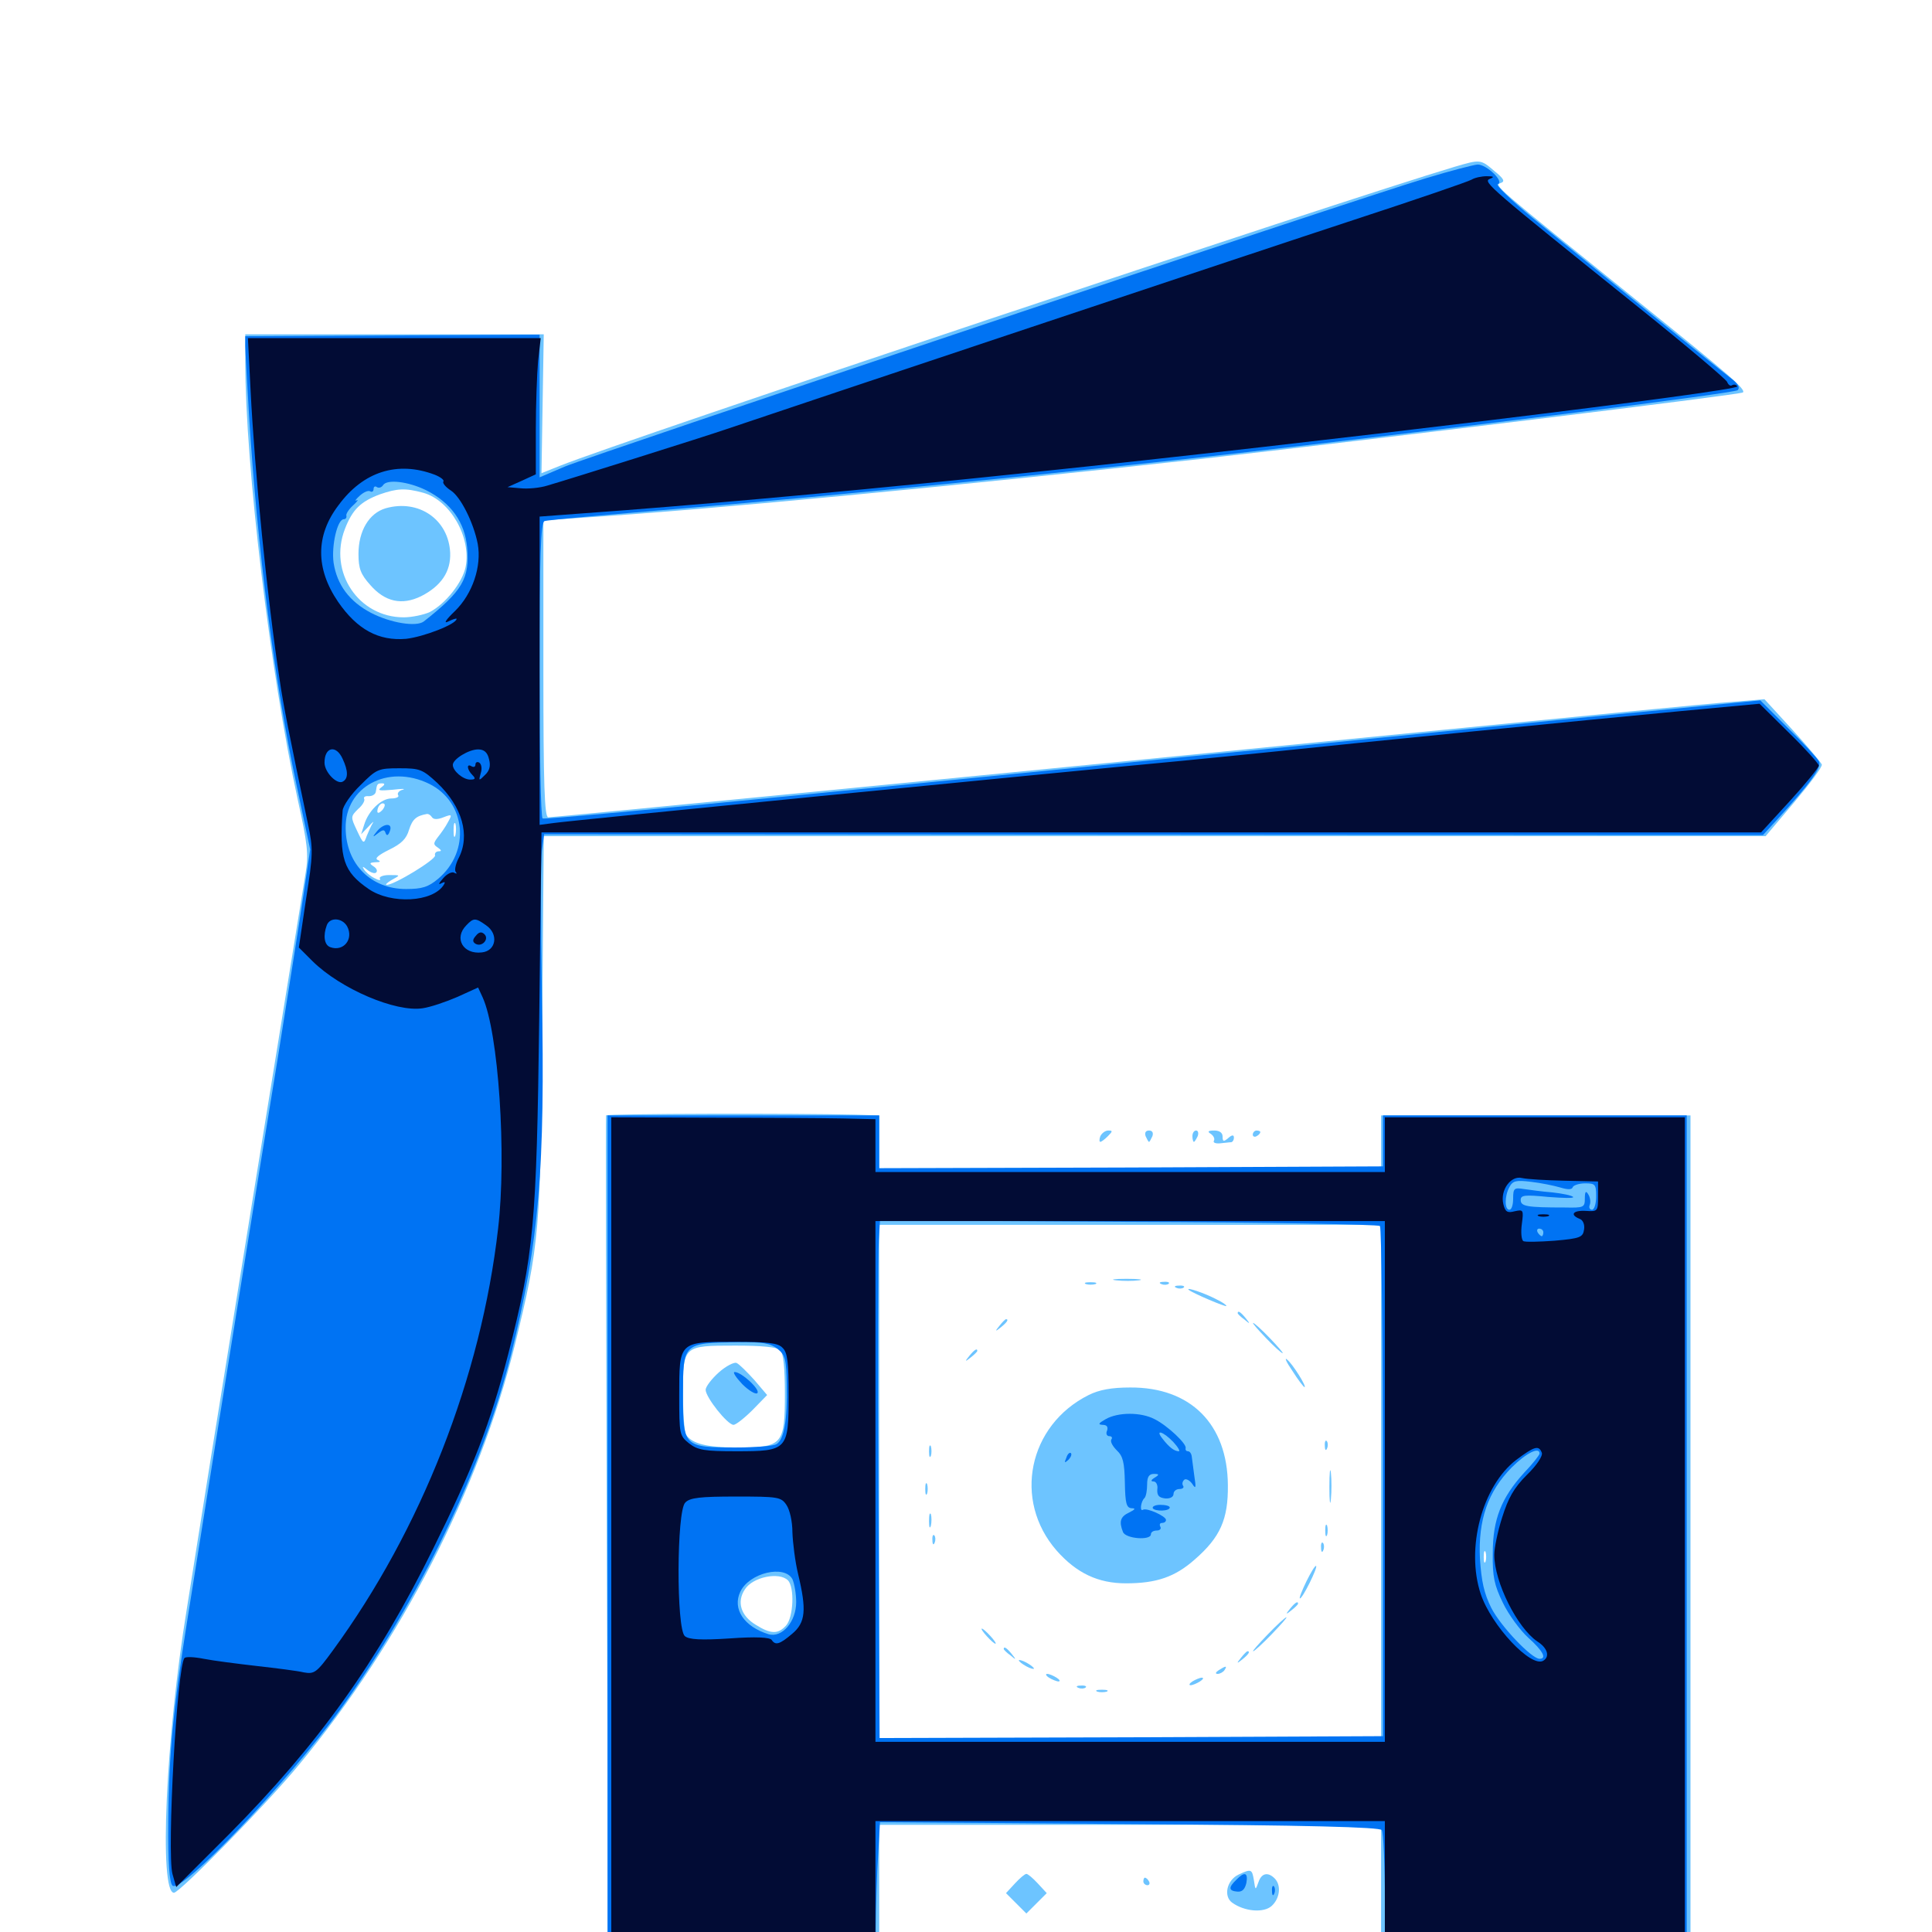 <svg xmlns="http://www.w3.org/2000/svg" viewBox="0 -1000 1000 1000">
	<path fill="#6dc4ff" d="M752.93 -913.672C692.773 -895.703 322.656 -772.07 290.039 -758.984L280.273 -755.078L280.859 -791.016L281.445 -826.953H204.102H126.953V-812.891C126.953 -758.984 140.039 -650.781 154.102 -586.133C159.18 -563.281 159.766 -557.812 158.203 -548.242C145.117 -467.969 119.531 -309.961 109.375 -246.875C105.078 -219.531 99.219 -183.594 96.68 -167.188C85.742 -100.391 82.227 -20.312 90.039 -20.312C92.969 -20.312 138.086 -66.211 154.883 -86.719C207.617 -150.391 248.047 -229.102 266.406 -303.516C279.297 -356.055 279.883 -362.695 280.664 -470.117L281.445 -567.188H597.656H913.867L928.711 -584.766C936.914 -594.531 943.359 -603.125 942.969 -604.297C942.578 -605.273 935.938 -613.281 927.93 -622.07L913.281 -638.086L896.68 -636.719C887.5 -636.133 814.062 -628.906 733.398 -620.898C532.422 -600.977 286.719 -576.953 283.789 -576.953C281.836 -576.953 281.25 -593.555 281.25 -653.711V-730.664L301.367 -732.031C366.211 -736.133 494.531 -748.438 622.07 -762.5C708.398 -772.266 901.172 -795.703 902.148 -796.875C903.711 -798.438 895.508 -805.664 848.633 -843.359C772.07 -905.078 773.438 -903.906 776.758 -905.273C779.102 -906.055 778.516 -907.422 773.438 -911.523C766.406 -917.578 766.211 -917.578 752.93 -913.672ZM219.141 -744.922C233.008 -741.016 243.945 -722.07 241.016 -706.641C239.453 -698.633 230.664 -687.5 222.461 -683.203C219.531 -681.836 213.281 -680.469 208.984 -680.469C185.547 -680.469 169.922 -703.906 178.516 -726.172C182.422 -736.328 186.719 -740.43 196.68 -744.141C205.664 -747.266 209.766 -747.461 219.141 -744.922ZM212.891 -595.703C212.891 -597.266 203.32 -596.484 202.344 -594.922C201.758 -593.945 203.906 -593.75 207.227 -594.141C210.352 -594.531 212.891 -595.312 212.891 -595.703ZM197.266 -592.383C195.117 -590.82 196.484 -590.625 203.125 -591.211C208.008 -591.797 210.352 -591.797 208.398 -591.211C206.641 -590.82 205.469 -589.453 206.055 -588.477C206.836 -587.5 205.078 -586.719 202.539 -586.719C197.266 -586.719 190.625 -580.273 188.477 -573.047L186.914 -568.164L190.625 -572.07C192.773 -574.414 193.75 -575.195 192.969 -574.023C192.188 -572.852 190.82 -569.727 189.844 -567.383C188.281 -562.891 188.086 -563.086 184.766 -570.117C181.445 -577.148 181.445 -577.344 185.352 -581.25C187.695 -583.203 189.062 -585.742 188.477 -586.523C188.086 -587.5 189.062 -588.086 190.82 -587.891C192.773 -587.891 194.336 -588.867 194.531 -590.234C195.117 -594.336 195.312 -594.531 197.852 -594.531C199.414 -594.531 199.219 -593.75 197.266 -592.383ZM221.68 -592.578C221.094 -593.75 219.727 -594.531 218.555 -594.531C215.82 -594.531 216.406 -593.164 219.922 -591.797C221.484 -591.211 222.266 -591.406 221.68 -592.578ZM197.656 -580.469C196.289 -579.102 195.312 -578.906 195.312 -580.078C195.312 -582.812 197.656 -585.156 199.023 -583.789C199.414 -583.203 198.828 -581.641 197.656 -580.469ZM223.633 -576.953C224.414 -575.781 226.562 -575.781 229.492 -576.953C233.984 -578.711 234.18 -578.516 231.836 -574.414C230.664 -572.07 228.125 -568.555 226.562 -566.602C224.219 -563.477 224.219 -562.891 226.562 -561.328C228.516 -559.961 228.711 -559.375 227.148 -559.375C225.781 -559.375 224.805 -558.398 225.195 -557.227C225.586 -555.078 204.102 -541.992 200.195 -541.992C199.219 -541.992 200.391 -543.164 202.734 -544.531C207.422 -547.07 207.422 -547.07 201.367 -547.07C198.242 -547.07 195.898 -546.094 196.68 -545.117C197.266 -544.141 195.898 -544.336 193.75 -545.508C191.406 -546.68 189.062 -548.828 188.281 -550.195C187.305 -551.758 187.891 -551.562 190.039 -549.805C191.992 -548.242 194.141 -547.656 194.727 -548.438C195.508 -549.219 194.922 -550.586 193.359 -551.562C191.016 -553.125 191.211 -553.516 194.336 -553.711C196.875 -553.711 197.266 -554.102 195.508 -554.883C193.75 -555.664 195.898 -557.422 201.367 -560.156C207.812 -563.281 210.352 -565.82 211.719 -570.508C213.477 -575.977 215.43 -577.734 221.094 -578.711C221.875 -578.711 222.852 -578.125 223.633 -576.953ZM235.742 -567.773C235.156 -565.82 234.766 -566.992 234.766 -570.117C234.766 -573.438 235.156 -574.805 235.742 -573.633C236.133 -572.266 236.133 -569.531 235.742 -567.773ZM199.609 -736.914C191.016 -734.375 185.547 -725.195 185.547 -713.281C185.547 -705.664 186.719 -702.734 191.602 -697.266C199.219 -688.477 208.008 -686.523 217.969 -691.406C228.32 -696.68 233.398 -704.102 233.008 -713.867C232.227 -731.055 216.797 -741.797 199.609 -736.914ZM313.672 -422.656C313.477 -422.07 313.672 -322.656 314.062 -201.562L314.844 18.75H384.961H455.078V-18.359V-55.469H584.961H714.844V-18.359V18.75H794.922H875V-201.953V-422.656H794.922H714.844V-408.984V-395.312H584.961H455.078V-408.984V-422.656L442.969 -423.047C413.086 -423.828 314.062 -423.633 313.672 -422.656ZM714.844 -233.203V-100.391H584.961H455.078V-233.203V-366.016H584.961H714.844ZM403.906 -301.172C405.469 -299.609 406.25 -291.797 406.25 -278.711C406.25 -252.148 405.078 -250.781 381.641 -250.781C365.82 -250.781 358.203 -252.734 355.078 -257.422C354.297 -258.594 353.516 -268.164 353.516 -278.516C353.516 -303.516 353.516 -303.516 380.664 -303.516C394.336 -303.516 402.344 -302.734 403.906 -301.172ZM768.945 -191.797C768.359 -190.43 767.969 -191.406 767.969 -194.141C767.969 -196.875 768.359 -197.852 768.945 -196.68C769.336 -195.312 769.336 -192.969 768.945 -191.797ZM407.812 -182.031C411.328 -178.516 410.742 -162.891 406.836 -158.594C402.734 -154.102 399.023 -154.102 391.211 -158.984C383.398 -163.672 381.25 -170.898 385.547 -177.344C389.648 -183.789 403.32 -186.523 407.812 -182.031ZM577.734 -337.305C574.219 -337.695 576.562 -338.086 583.008 -338.086C589.453 -338.086 592.383 -337.695 589.453 -337.305C586.523 -336.914 581.25 -336.914 577.734 -337.305ZM562.109 -335.352C560.742 -335.938 561.719 -336.328 564.453 -336.328C567.188 -336.328 568.164 -335.938 566.992 -335.352C565.625 -334.961 563.281 -334.961 562.109 -335.352ZM601.172 -335.352C599.609 -335.938 600.195 -336.523 602.344 -336.523C604.492 -336.719 605.664 -336.133 604.883 -335.547C604.297 -334.961 602.539 -334.766 601.172 -335.352ZM608.984 -333.398C607.422 -333.984 608.008 -334.57 610.156 -334.57C612.305 -334.766 613.477 -334.18 612.695 -333.594C612.109 -333.008 610.352 -332.812 608.984 -333.398ZM615.234 -332.422C616.797 -330.859 634.766 -323.242 634.766 -324.023C634.766 -324.609 632.422 -326.172 629.492 -327.539C623.633 -330.664 613.672 -333.984 615.234 -332.422ZM640.625 -320.312C640.625 -319.922 642.188 -318.359 644.141 -316.992C647.07 -314.453 647.266 -314.648 644.727 -317.773C642.188 -320.898 640.625 -321.875 640.625 -320.312ZM517.383 -313.867C514.844 -310.742 515.039 -310.547 518.164 -313.086C521.289 -315.625 522.266 -317.188 520.703 -317.188C520.312 -317.188 518.75 -315.625 517.383 -313.867ZM655.273 -307.422C659.375 -303.125 663.281 -299.609 663.867 -299.609C664.453 -299.609 661.328 -303.125 657.227 -307.422C653.125 -311.719 649.219 -315.234 648.633 -315.234C648.047 -315.234 651.172 -311.719 655.273 -307.422ZM501.758 -298.242C499.219 -295.117 499.414 -294.922 502.539 -297.461C504.297 -298.828 505.859 -300.391 505.859 -300.781C505.859 -302.344 504.297 -301.367 501.758 -298.242ZM668.945 -290.43C671.875 -285.742 674.805 -282.031 675.195 -282.031C676.562 -282.031 669.141 -293.945 666.211 -296.289C664.648 -297.656 665.82 -294.922 668.945 -290.43ZM563.477 -277.93C532.227 -262.305 524.219 -223.438 546.875 -197.461C557.227 -185.742 568.359 -180.469 582.812 -180.469C598.633 -180.469 608.203 -183.789 618.359 -192.773C631.641 -204.297 635.742 -213.672 635.547 -231.25C635.352 -262.891 616.211 -282.031 584.961 -281.836C575.391 -281.836 568.945 -280.664 563.477 -277.93ZM685.742 -251.562C685.742 -249.414 686.328 -248.828 686.914 -250.391C687.5 -251.758 687.305 -253.516 686.719 -254.102C686.133 -254.883 685.547 -253.711 685.742 -251.562ZM480.859 -248.828C480.859 -246.094 481.25 -245.117 481.836 -246.484C482.227 -247.656 482.227 -250 481.836 -251.367C481.25 -252.539 480.859 -251.562 480.859 -248.828ZM688.086 -230.273C688.086 -222.852 688.477 -219.922 688.867 -224.023C689.258 -227.93 689.258 -234.18 688.867 -237.695C688.477 -241.016 688.086 -237.891 688.086 -230.273ZM478.906 -229.297C478.906 -226.562 479.297 -225.586 479.883 -226.953C480.273 -228.125 480.273 -230.469 479.883 -231.836C479.297 -233.008 478.906 -232.031 478.906 -229.297ZM480.859 -212.695C480.859 -209.57 481.25 -208.398 481.836 -210.352C482.227 -212.109 482.227 -214.844 481.836 -216.211C481.25 -217.383 480.859 -216.016 480.859 -212.695ZM685.938 -207.812C685.938 -205.078 686.328 -204.102 686.914 -205.469C687.305 -206.641 687.305 -208.984 686.914 -210.352C686.328 -211.523 685.938 -210.547 685.938 -207.812ZM482.617 -202.734C482.617 -200.586 483.203 -200 483.789 -201.562C484.375 -202.93 484.18 -204.688 483.594 -205.273C483.008 -206.055 482.422 -204.883 482.617 -202.734ZM683.789 -198.828C683.789 -196.68 684.375 -196.094 684.961 -197.656C685.547 -199.023 685.352 -200.781 684.766 -201.367C684.18 -202.148 683.594 -200.977 683.789 -198.828ZM676.172 -181.445C673.828 -176.562 672.266 -172.656 672.852 -172.656C674.219 -172.656 682.031 -188.477 681.25 -189.453C680.664 -189.844 678.516 -186.133 676.172 -181.445ZM667.773 -167.383C665.234 -164.258 665.43 -164.062 668.555 -166.602C670.312 -167.969 671.875 -169.531 671.875 -169.922C671.875 -171.484 670.312 -170.508 667.773 -167.383ZM656.25 -154.102C651.562 -149.219 648.047 -145.312 648.633 -145.312C649.219 -145.312 653.516 -149.219 658.203 -154.102C662.891 -158.984 666.406 -162.891 665.82 -162.891C665.234 -162.891 660.938 -158.984 656.25 -154.102ZM510.742 -153.125C512.695 -150.977 514.648 -149.219 515.234 -149.219C515.82 -149.219 514.648 -150.977 512.695 -153.125C510.742 -155.273 508.789 -157.031 508.203 -157.031C507.617 -157.031 508.789 -155.273 510.742 -153.125ZM519.531 -146.484C519.531 -146.094 521.094 -144.531 523.047 -143.164C525.977 -140.625 526.172 -140.82 523.633 -143.945C521.094 -147.07 519.531 -148.047 519.531 -146.484ZM642.383 -141.992C639.844 -138.867 640.039 -138.672 643.164 -141.211C646.289 -143.75 647.266 -145.312 645.703 -145.312C645.312 -145.312 643.75 -143.75 642.383 -141.992ZM527.344 -140.625C527.344 -140.039 529.102 -138.672 531.25 -137.5C533.398 -136.328 535.156 -135.938 535.156 -136.328C535.156 -136.914 533.398 -138.281 531.25 -139.453C529.102 -140.625 527.344 -141.016 527.344 -140.625ZM630.859 -135.547C629.102 -134.375 628.906 -133.594 630.273 -133.594C631.445 -133.594 633.203 -134.57 633.789 -135.547C635.352 -137.891 634.57 -137.891 630.859 -135.547ZM542.969 -131.641C544.531 -130.664 546.875 -129.688 547.852 -129.688C549.023 -129.688 548.438 -130.664 546.875 -131.641C545.312 -132.617 543.164 -133.594 541.992 -133.594C541.016 -133.594 541.406 -132.617 542.969 -131.641ZM617.188 -129.688C615.625 -128.711 615.234 -127.734 616.211 -127.734C617.383 -127.734 619.531 -128.711 621.094 -129.688C622.656 -130.664 623.242 -131.641 622.07 -131.641C621.094 -131.641 618.75 -130.664 617.188 -129.688ZM558.203 -126.367C556.641 -126.953 557.227 -127.539 559.375 -127.539C561.523 -127.734 562.695 -127.148 561.914 -126.562C561.328 -125.977 559.57 -125.781 558.203 -126.367ZM567.969 -124.414C566.602 -125 567.578 -125.391 570.312 -125.391C573.047 -125.391 574.023 -125 572.852 -124.414C571.484 -124.023 569.141 -124.023 567.969 -124.414ZM372.07 -289.648C368.359 -286.328 365.234 -282.227 365.234 -280.664C365.234 -276.758 376.562 -262.5 379.688 -262.5C380.859 -262.5 385.352 -266.016 389.648 -270.312L397.07 -277.93L390.43 -285.742C386.719 -289.844 382.617 -293.945 381.25 -294.531C380.078 -295.117 375.781 -292.969 372.07 -289.648ZM569.531 -411.914C568.945 -410.352 568.945 -408.984 569.531 -408.984C570.117 -408.984 571.875 -410.352 573.438 -411.914C575.977 -414.453 575.977 -414.844 573.633 -414.844C572.07 -414.844 570.312 -413.477 569.531 -411.914ZM592.969 -411.914C593.75 -410.352 594.336 -408.984 594.727 -408.984C595.117 -408.984 595.703 -410.352 596.484 -411.914C597.07 -413.672 596.484 -414.844 594.727 -414.844C592.969 -414.844 592.383 -413.672 592.969 -411.914ZM617.188 -411.914C617.188 -410.352 617.578 -408.984 617.969 -408.984C618.359 -408.984 619.141 -410.352 619.922 -411.914C620.508 -413.477 620.117 -414.844 619.141 -414.844C617.969 -414.844 617.188 -413.477 617.188 -411.914ZM626.758 -413.086C628.125 -412.109 628.906 -410.547 628.32 -409.57C627.734 -408.594 629.102 -408.008 631.445 -408.203C633.789 -408.398 636.328 -408.789 637.305 -408.789C638.086 -408.984 638.672 -409.961 638.672 -411.133C638.672 -412.695 637.695 -412.695 635.742 -410.938C633.398 -408.984 632.812 -408.984 632.812 -411.719C632.812 -413.672 631.25 -414.844 628.516 -414.844C625.195 -414.844 624.805 -414.258 626.758 -413.086ZM648.438 -412.695C648.438 -411.719 649.414 -411.328 650.391 -411.914C651.562 -412.5 652.344 -413.477 652.344 -414.062C652.344 -414.453 651.562 -414.844 650.391 -414.844C649.414 -414.844 648.438 -413.867 648.438 -412.695ZM641.016 -29.688C634.961 -26.758 633.203 -18.555 637.695 -15.234C644.141 -10.547 654.102 -9.766 658.203 -13.477C662.5 -17.383 663.281 -24.219 659.766 -27.734C656.25 -31.25 652.93 -30.469 651.367 -25.781C649.805 -21.484 649.805 -21.484 649.023 -26.758C648.047 -32.617 647.656 -32.812 641.016 -29.688ZM525.391 -25.195L520.703 -20.117L525.977 -14.844L531.25 -9.57L536.523 -14.844L541.797 -20.117L537.109 -25.195C534.57 -27.93 532.031 -30.078 531.25 -30.078C530.469 -30.078 527.93 -27.93 525.391 -25.195ZM591.797 -26.172C591.797 -25.195 592.773 -24.219 593.945 -24.219C594.922 -24.219 595.312 -25.195 594.727 -26.172C594.141 -27.344 593.164 -28.125 592.578 -28.125C592.188 -28.125 591.797 -27.344 591.797 -26.172ZM517.578 12.695C517.578 13.672 526.367 14.258 537.109 14.062C550 13.672 556.641 14.258 556.641 15.625C556.641 16.797 557.422 16.602 558.398 15.234C559.375 13.672 562.109 13.086 566.016 13.867C569.336 14.453 572.656 14.062 573.242 12.891C574.023 11.523 564.453 10.938 546.094 10.938C530.469 10.938 517.578 11.719 517.578 12.695ZM577.539 12.109C576.953 12.695 576.953 14.648 577.539 16.211C578.516 18.359 579.102 18.555 580.273 16.602C582.031 13.477 596.68 13.477 600.391 16.602C602.539 18.359 603.32 18.164 604.297 15.625C604.883 14.062 605.469 12.109 605.469 11.719C605.469 10.547 578.906 10.742 577.539 12.109ZM610.352 12.891C609.766 14.062 611.328 14.844 614.062 14.844C616.797 14.844 619.531 13.867 620.117 12.891C620.703 11.719 619.141 10.938 616.406 10.938C613.672 10.938 610.938 11.719 610.352 12.891ZM623.047 12.891C623.047 13.867 624.414 14.844 625.977 14.844C627.539 14.844 628.906 13.867 628.906 12.891C628.906 11.719 627.539 10.938 625.977 10.938C624.414 10.938 623.047 11.719 623.047 12.891ZM631.836 12.891C631.25 13.867 632.617 14.844 635.156 14.648C637.695 14.648 641.406 14.844 643.359 15.234C645.312 15.625 647.461 14.648 647.852 13.281C649.023 10.352 633.594 9.961 631.836 12.891ZM662.109 12.891C662.109 13.867 662.891 14.844 663.867 14.844C665.039 14.844 666.406 13.867 666.992 12.891C667.578 11.719 666.797 10.938 665.234 10.938C663.477 10.938 662.109 11.719 662.109 12.891Z"/>
	<path fill="#0073f3" d="M738.281 -907.812C699.219 -896.094 306.25 -764.258 292.578 -758.594L279.297 -752.93V-789.844V-826.758L203.125 -826.367L126.953 -825.977V-821.094C126.953 -818.359 127.93 -802.148 128.906 -784.961C133.203 -715.82 142.188 -646.484 153.516 -593.555L160.547 -560.352L157.227 -537.891C155.469 -525.586 149.219 -486.523 143.555 -450.977C134.57 -396.289 117.578 -291.211 96.875 -160.938C89.844 -116.992 87.305 -91.602 87.109 -57.031C86.914 -35.938 87.695 -25.586 89.258 -24.023C93.75 -19.531 149.219 -77.93 176.172 -115.234C217.383 -172.656 249.805 -240.039 264.453 -298.633C279.102 -357.617 282.227 -394.727 280.469 -486.523C279.883 -522.07 279.883 -555.078 280.469 -559.766L281.641 -568.164L597.07 -567.969L912.5 -567.773L918.945 -574.805C937.695 -595.312 943.164 -602.93 941.406 -606.055C940.43 -607.812 933.203 -615.625 925.391 -623.242L911.133 -637.5L861.328 -632.617C833.984 -630.078 781.25 -624.805 744.141 -621.094C707.031 -617.383 648.242 -611.523 613.281 -608.203C578.32 -604.688 489.648 -595.898 416.016 -588.672C342.383 -581.445 281.641 -575.781 280.859 -576.367C279.883 -576.758 279.297 -611.523 279.297 -653.32C279.297 -712.5 279.883 -729.688 281.836 -730.273C283.008 -730.859 316.797 -733.789 356.445 -737.109C426.953 -742.969 556.445 -755.859 640.625 -765.43C762.695 -779.492 897.656 -796.484 899.414 -798.047C900.586 -799.219 899.805 -800.977 897.266 -803.125C887.695 -810.547 812.109 -871.875 793.164 -887.305C782.031 -896.484 774.023 -904.297 775.195 -904.688C778.906 -905.859 769.531 -914.844 764.844 -914.844C762.5 -914.648 750.586 -911.523 738.281 -907.812ZM220.508 -746.289C233.398 -739.844 240.625 -729.688 241.797 -716.602C243.164 -700.586 239.453 -694.141 219.336 -678.32C215.43 -675.391 202.148 -677.539 191.992 -682.812C180.859 -688.672 174.414 -697.266 172.656 -708.789C171.484 -717.578 174.609 -731.25 177.93 -731.25C178.906 -731.25 179.492 -732.031 179.297 -733.008C178.906 -733.789 180.469 -736.328 182.617 -738.281C184.961 -740.43 185.742 -741.602 184.57 -741.016C183.398 -740.43 184.18 -741.602 186.133 -743.359C188.281 -745.312 190.625 -746.289 191.602 -745.703C192.578 -745.117 193.359 -745.703 193.359 -746.875C193.359 -748.047 194.141 -748.633 195.117 -747.852C196.094 -747.266 197.461 -747.656 198.242 -748.828C200.195 -752.148 211.328 -750.781 220.508 -746.289ZM250 -609.375C250 -609.766 248.242 -610.156 246.094 -610.156C243.945 -610.156 242.188 -609.375 242.188 -608.398C242.188 -607.422 243.945 -607.031 246.094 -607.617C248.242 -608.203 250 -608.984 250 -609.375ZM222.07 -594.336C241.211 -584.961 243.75 -559.375 226.758 -545.117C221.68 -540.82 218.359 -539.844 210.156 -539.844C191.992 -539.844 179.102 -552.734 178.906 -571.289C178.516 -592.773 200.781 -604.688 222.07 -594.336ZM195.117 -569.727C192.578 -566.602 192.773 -566.406 195.703 -568.75C198.242 -570.703 199.023 -570.703 199.609 -568.75C200.195 -567.188 200.977 -567.578 201.758 -569.727C203.516 -574.219 198.633 -574.023 195.117 -569.727ZM314.453 -201.953V18.75L384.18 18.359L453.906 17.773L453.32 5.078C453.125 -1.758 453.516 -18.555 454.102 -32.227L455.469 -56.836L584.766 -55.859C676.758 -55.273 714.258 -54.297 715.234 -52.734C716.016 -51.562 716.797 -34.961 716.797 -16.016V18.75H794.922H873.047V-201.953V-422.656H794.531H715.82V-409.57V-396.289L585.547 -395.703L455.078 -395.312V-408.984V-422.656H384.766H314.453ZM807.617 -385.352C811.523 -384.18 813.672 -384.18 814.062 -385.547C814.453 -386.523 817.383 -387.5 820.508 -387.5C825.781 -387.5 826.172 -386.914 826.172 -380.664C826.172 -376.953 825.195 -373.828 824.023 -373.828C822.852 -373.828 822.266 -375 822.852 -376.367C823.438 -377.93 823.047 -380.273 822.07 -381.836C820.898 -383.789 820.312 -383.398 820.312 -379.688C820.312 -375 819.727 -374.805 809.961 -375C790.234 -375 787.109 -375.586 787.109 -378.906C787.109 -381.445 789.258 -381.641 801.367 -380.469C808.984 -379.883 814.844 -379.688 814.258 -380.469C813.477 -381.25 808.789 -382.227 803.516 -382.812C798.242 -383.203 791.602 -384.18 788.672 -384.57C783.789 -385.352 783.203 -384.961 783.203 -379.688C783.203 -376.367 782.422 -373.828 781.25 -373.828C778.711 -373.828 778.711 -380.859 781.25 -385.547C783.008 -388.867 784.766 -389.258 792.578 -388.281C797.656 -387.695 804.297 -386.328 807.617 -385.352ZM714.258 -365.43C715.039 -364.453 715.82 -304.688 715.82 -232.617V-101.367L585.547 -100.781L455.273 -100.391L454.688 -224.219C454.297 -292.383 454.492 -352.734 454.883 -358.203L455.469 -368.359L583.984 -367.578C654.688 -367.383 713.281 -366.211 714.258 -365.43ZM802.344 -366.602C804.102 -367.188 802.539 -367.578 798.828 -367.578C795.117 -367.578 793.555 -367.188 795.508 -366.602C797.266 -366.211 800.391 -366.211 802.344 -366.602ZM798.828 -362.109C798.828 -361.133 798.438 -360.156 798.047 -360.156C797.461 -360.156 796.484 -361.133 795.898 -362.109C795.312 -363.281 795.703 -364.062 796.68 -364.062C797.852 -364.062 798.828 -363.281 798.828 -362.109ZM818.359 -361.523C818.359 -362.5 815.625 -363.281 812.5 -363.477C809.18 -363.672 806.641 -363.281 806.641 -362.5C806.641 -361.719 809.375 -360.742 812.5 -360.547C815.82 -360.352 818.359 -360.742 818.359 -361.523ZM402.539 -301.758C406.445 -298.633 407.031 -296.289 407.227 -282.812C407.617 -265.43 405.859 -254.883 401.953 -252.539C400.586 -251.562 391.016 -250.781 380.859 -250.781C353.906 -250.781 353.516 -251.172 353.516 -277.93C353.516 -304.883 353.516 -304.883 382.031 -305.273C394.922 -305.469 398.828 -304.688 402.539 -301.758ZM796.875 -247.656C796.875 -246.875 793.359 -242.383 788.867 -237.695C777.148 -224.805 772.656 -213.672 772.656 -196.094C772.461 -183.984 773.438 -179.492 777.93 -170.312C780.859 -164.258 786.719 -156.25 791.016 -152.344C798.633 -145.508 800.781 -141.406 796.875 -141.406C792.773 -141.406 776.758 -158.203 771.875 -167.773C768.164 -175.195 766.797 -181.445 766.016 -193.164C765.039 -213.281 770.117 -227.93 782.422 -240.43C789.844 -247.852 796.875 -251.367 796.875 -247.656ZM410.156 -182.617C411.133 -180.469 412.109 -175.195 412.109 -170.703C412.109 -160.742 404.883 -152.148 397.852 -154.102C385.156 -158.008 378.906 -167.188 383.203 -176.172C387.891 -185.938 406.055 -190.234 410.156 -182.617ZM572.266 -265.43C568.555 -263.281 568.164 -262.695 570.703 -262.5C572.852 -262.5 573.633 -261.523 573.047 -259.57C572.266 -258.008 572.852 -256.641 574.219 -256.641C575.391 -256.641 575.977 -255.859 575.195 -254.883C574.609 -253.711 575.977 -251.367 578.125 -249.219C581.25 -246.289 582.031 -242.969 582.227 -232.617C582.422 -221.875 583.008 -219.531 585.742 -219.336C587.891 -219.336 587.695 -218.75 584.57 -217.188C579.883 -215.039 579.102 -212.5 581.25 -207.031C582.617 -203.516 595.703 -202.539 595.703 -205.859C595.703 -207.031 597.07 -207.812 598.828 -207.812C600.391 -207.812 601.172 -208.789 600.586 -209.766C600 -210.938 600.391 -211.719 601.367 -211.719C602.539 -211.719 603.516 -212.305 603.516 -213.281C603.516 -215.234 593.555 -219.727 591.602 -218.555C589.844 -217.383 590.43 -222.852 592.383 -224.609C593.164 -225.391 593.75 -228.516 593.75 -231.641C593.75 -235.547 594.727 -237.109 597.266 -237.109C600 -237.109 600.195 -236.719 597.656 -235.156C595.703 -233.984 595.508 -233.203 597.07 -233.203C598.438 -233.203 599.414 -231.25 599.023 -229.102C598.828 -225.977 599.805 -224.805 603.125 -224.414C605.664 -224.219 607.422 -225.195 607.422 -226.758C607.422 -228.125 608.789 -229.297 610.547 -229.297C612.109 -229.297 613.086 -230.078 612.305 -231.055C611.719 -232.031 612.109 -233.398 613.086 -234.18C614.062 -234.766 616.016 -233.594 617.188 -231.836C618.945 -229.102 619.141 -229.883 618.164 -236.133C617.578 -240.43 616.992 -245.117 616.797 -246.484C616.602 -247.656 615.82 -248.828 614.844 -248.828C614.062 -248.828 613.477 -249.414 613.672 -250.391C614.453 -252.539 604.297 -262.109 597.656 -265.43C590.625 -269.141 578.711 -269.141 572.266 -265.43ZM607.227 -253.711C609.766 -250.977 610.938 -248.828 610.156 -248.828C607.812 -248.828 605.078 -250.977 601.758 -255.273C597.656 -260.352 601.953 -259.18 607.227 -253.711ZM551.953 -245.508C550.781 -242.773 550.977 -242.578 552.93 -244.336C554.297 -245.703 554.883 -247.266 554.297 -247.852C553.711 -248.438 552.539 -247.461 551.953 -245.508ZM596.68 -219.336C597.852 -217.578 605.469 -217.773 605.469 -219.727C605.469 -220.508 603.32 -221.094 600.586 -221.094C598.047 -221.094 596.289 -220.312 596.68 -219.336ZM384.18 -283.594C387.695 -280.078 391.211 -278.125 391.992 -278.906C393.75 -280.664 383.789 -289.844 380.273 -289.844C379.102 -289.844 380.859 -287.109 384.18 -283.594ZM639.844 -26.953C635.742 -23.047 635.938 -21.289 640.43 -20.898C642.969 -20.703 644.336 -22.07 645.117 -25.391C646.094 -30.859 644.141 -31.445 639.844 -26.953ZM658.398 -21.094C658.398 -18.945 658.984 -18.359 659.57 -19.922C660.156 -21.289 659.961 -23.047 659.375 -23.633C658.789 -24.414 658.203 -23.242 658.398 -21.094Z"/>
	<path fill="#020c35" d="M761.719 -907.031C760.156 -906.055 732.812 -896.68 701.172 -886.328C654.688 -871.094 410.156 -789.453 375 -777.539C366.016 -774.414 295.312 -752.148 283.203 -748.633C279.492 -747.461 273.242 -746.875 269.531 -747.266L262.695 -747.852L270.117 -751.172L277.344 -754.492V-777.734C277.344 -790.43 277.93 -806.445 278.516 -813.086L279.883 -825H204.102H128.32L129.688 -798.242C131.836 -755.273 138.281 -690.625 144.727 -648.242C146.484 -635.938 150 -618.164 159.375 -573.633C162.109 -560.742 162.109 -557.812 158.398 -534.57L154.688 -509.57L161.719 -502.539C176.367 -488.086 204.883 -475.977 218.75 -478.125C222.852 -478.711 230.859 -481.445 236.719 -483.984L247.461 -488.867L249.805 -483.789C258.008 -465.82 262.305 -402.148 257.812 -364.062C249.023 -287.109 217.969 -208.203 172.266 -145.703C163.867 -134.18 162.695 -133.398 157.227 -134.375C154.102 -135.156 143.164 -136.523 132.812 -137.695C122.656 -138.867 110.352 -140.43 105.469 -141.406C100.586 -142.383 96.094 -142.578 95.508 -141.797C91.602 -137.5 86.328 -41.211 89.258 -30.078L91.211 -23.242L118.555 -50.586C164.844 -97.266 195.312 -139.844 224.219 -198.438C244.727 -239.844 253.711 -262.891 263.086 -299.219C276.367 -351.172 277.734 -366.016 279.102 -473.047L280.273 -569.141H595.898H911.523L926.562 -585.547C934.766 -594.531 941.406 -602.734 941.406 -603.711C941.406 -604.688 934.57 -612.305 926.172 -620.508L910.742 -635.742L868.945 -631.836C821.094 -627.344 701.758 -615.43 661.133 -611.133C646.094 -609.57 624.219 -607.422 612.305 -606.25C539.453 -599.414 292.773 -575 286.719 -574.023L279.297 -573.047V-652.734V-732.617L323.828 -735.938C381.641 -740.43 453.906 -747.07 535.352 -755.664C679.883 -770.703 900.586 -797.656 899.219 -800C898.633 -800.977 897.461 -801.172 896.484 -800.586C895.703 -800 894.531 -800.781 893.945 -802.344C893.359 -803.711 872.852 -821.094 848.242 -840.82C770.703 -903.125 767.383 -905.859 771.094 -907.422C773.633 -908.398 773.242 -908.789 769.531 -908.789C766.797 -908.789 763.281 -908.008 761.719 -907.031ZM225 -754.297C227.93 -753.125 230.078 -751.562 229.492 -750.781C228.906 -750 230.664 -747.852 233.398 -746.094C238.477 -742.773 245.117 -729.492 247.266 -718.555C249.414 -706.836 244.531 -692.578 235.547 -683.789C230.859 -679.297 229.297 -676.953 232.031 -678.32C234.375 -679.492 236.328 -680.078 236.328 -679.688C236.328 -676.953 219.141 -670.312 210.156 -669.336C196.094 -668.164 184.961 -674.023 175 -688.477C163.281 -705.664 163.281 -722.852 175.195 -738.477C188.086 -756.055 205.859 -761.523 225 -754.297ZM177.344 -607.227C180.273 -600.977 180.273 -597.07 177.539 -595.508C174.609 -593.555 167.969 -600.195 167.969 -605.273C167.969 -613.477 174.023 -614.648 177.344 -607.227ZM253.125 -607.031C254.102 -603.516 253.32 -600.977 250.977 -598.828C247.852 -595.703 247.656 -595.703 248.828 -599.805C249.609 -602.148 249.219 -604.492 248.047 -605.273C247.07 -605.859 246.094 -605.469 246.094 -604.297C246.094 -603.125 245.312 -602.734 244.141 -603.32C241.406 -605.078 241.602 -601.758 244.531 -598.828C246.289 -597.07 246.094 -596.484 243.359 -596.484C239.648 -596.484 234.375 -600.977 234.375 -604.102C234.375 -607.031 242.578 -612.109 247.461 -612.109C250.586 -612.109 252.344 -610.547 253.125 -607.031ZM226.367 -594.727C239.258 -582.422 243.555 -567.578 237.305 -555.664C235.742 -552.539 235.156 -549.414 235.938 -548.633C236.719 -547.656 236.328 -547.656 235.156 -548.242C233.984 -549.023 231.25 -547.656 229.297 -545.312C227.148 -542.969 226.758 -541.797 228.32 -542.773C230.273 -543.75 230.664 -543.555 229.688 -541.992C224.023 -533.008 202.539 -531.836 190.82 -539.844C177.734 -548.828 175.586 -555.664 177.344 -580.469C177.539 -582.812 181.641 -588.867 186.523 -593.555C194.922 -601.953 195.703 -602.344 206.836 -602.344C217.383 -602.344 218.75 -601.758 226.367 -594.727ZM179.688 -520.508C183.203 -513.867 177.734 -507.227 170.898 -509.766C167.773 -510.938 167.188 -515.82 169.141 -521.094C170.703 -525.391 177.148 -525 179.688 -520.508ZM251.562 -521.094C258.203 -516.602 256.836 -507.812 249.414 -507.031C239.648 -505.859 234.766 -514.453 241.406 -521.094C245.117 -525 246.094 -525 251.562 -521.094ZM246.289 -515.625C244.531 -513.672 244.531 -512.5 246.094 -511.523C249.414 -509.57 253.32 -513.867 250.781 -516.406C249.219 -517.969 247.852 -517.578 246.289 -515.625ZM316.406 -202.539V16.797H384.766H453.125V-20.312V-57.422H584.961H716.797V-20.312V16.797H794.531H872.07V-202.344V-421.68H794.531H716.797V-407.617V-393.359H584.961H453.125V-407.031V-420.703L436.133 -421.094C426.562 -421.289 395.898 -421.484 367.773 -421.484L316.406 -421.68ZM809.766 -388.867L827.148 -388.477V-380.664C827.148 -373.047 826.953 -372.852 820.898 -373.242C814.258 -373.633 812.305 -371.289 817.578 -369.141C819.336 -368.555 820.312 -366.211 819.922 -363.672C819.336 -359.57 817.969 -358.984 804.688 -357.812C796.68 -357.227 789.258 -357.031 788.477 -357.617C787.5 -358.203 787.109 -362.109 787.695 -366.406C788.672 -373.828 788.477 -374.023 783.984 -373.047C780.273 -372.07 779.102 -372.656 778.125 -376.758C776.367 -383.984 782.031 -391.797 787.891 -390.234C790.43 -389.648 800.195 -389.062 809.766 -388.867ZM716.797 -233.203V-98.438H584.961H453.125V-233.203V-367.969H584.961H716.797ZM405.078 -302.344C407.617 -300 408.203 -294.727 408.203 -277.93C408.203 -249.414 407.617 -248.828 381.055 -248.828C364.648 -248.828 361.133 -249.414 356.641 -252.93C351.758 -256.836 351.562 -257.617 351.562 -277.539C351.562 -305.664 351.367 -305.469 380.078 -305.469C397.461 -305.469 402.734 -304.883 405.078 -302.344ZM798.047 -248.047C798.633 -246.484 795.508 -241.602 790.234 -236.523C783.594 -229.883 780.664 -224.609 777.539 -214.648C775.195 -207.422 773.438 -198.633 773.438 -195.312C773.438 -181.055 785.352 -157.422 795.703 -150.391C800.977 -147.07 802.344 -142.578 798.828 -140.43C792.578 -136.523 771.875 -158.594 766.406 -175C758.594 -198.633 767.188 -230.859 784.766 -244.336C794.141 -251.367 796.484 -252.148 798.047 -248.047ZM407.031 -221.094C408.789 -218.555 410.156 -212.5 410.156 -206.836C410.352 -201.562 411.523 -191.797 413.086 -185.352C417.578 -166.602 416.992 -160.156 409.961 -154.297C403.516 -148.828 401.367 -148.242 399.414 -151.172C398.438 -152.539 391.211 -152.93 377.734 -151.953C362.695 -150.977 356.641 -151.367 354.492 -153.125C350 -156.836 350.195 -217.969 354.688 -222.266C357.031 -224.805 362.5 -225.391 380.859 -225.391C402.539 -225.391 404.297 -225.195 407.031 -221.094ZM796.484 -370.508C795.117 -371.094 796.094 -371.484 798.828 -371.484C801.562 -371.484 802.539 -371.094 801.367 -370.508C800 -370.117 797.656 -370.117 796.484 -370.508Z"/>
</svg>